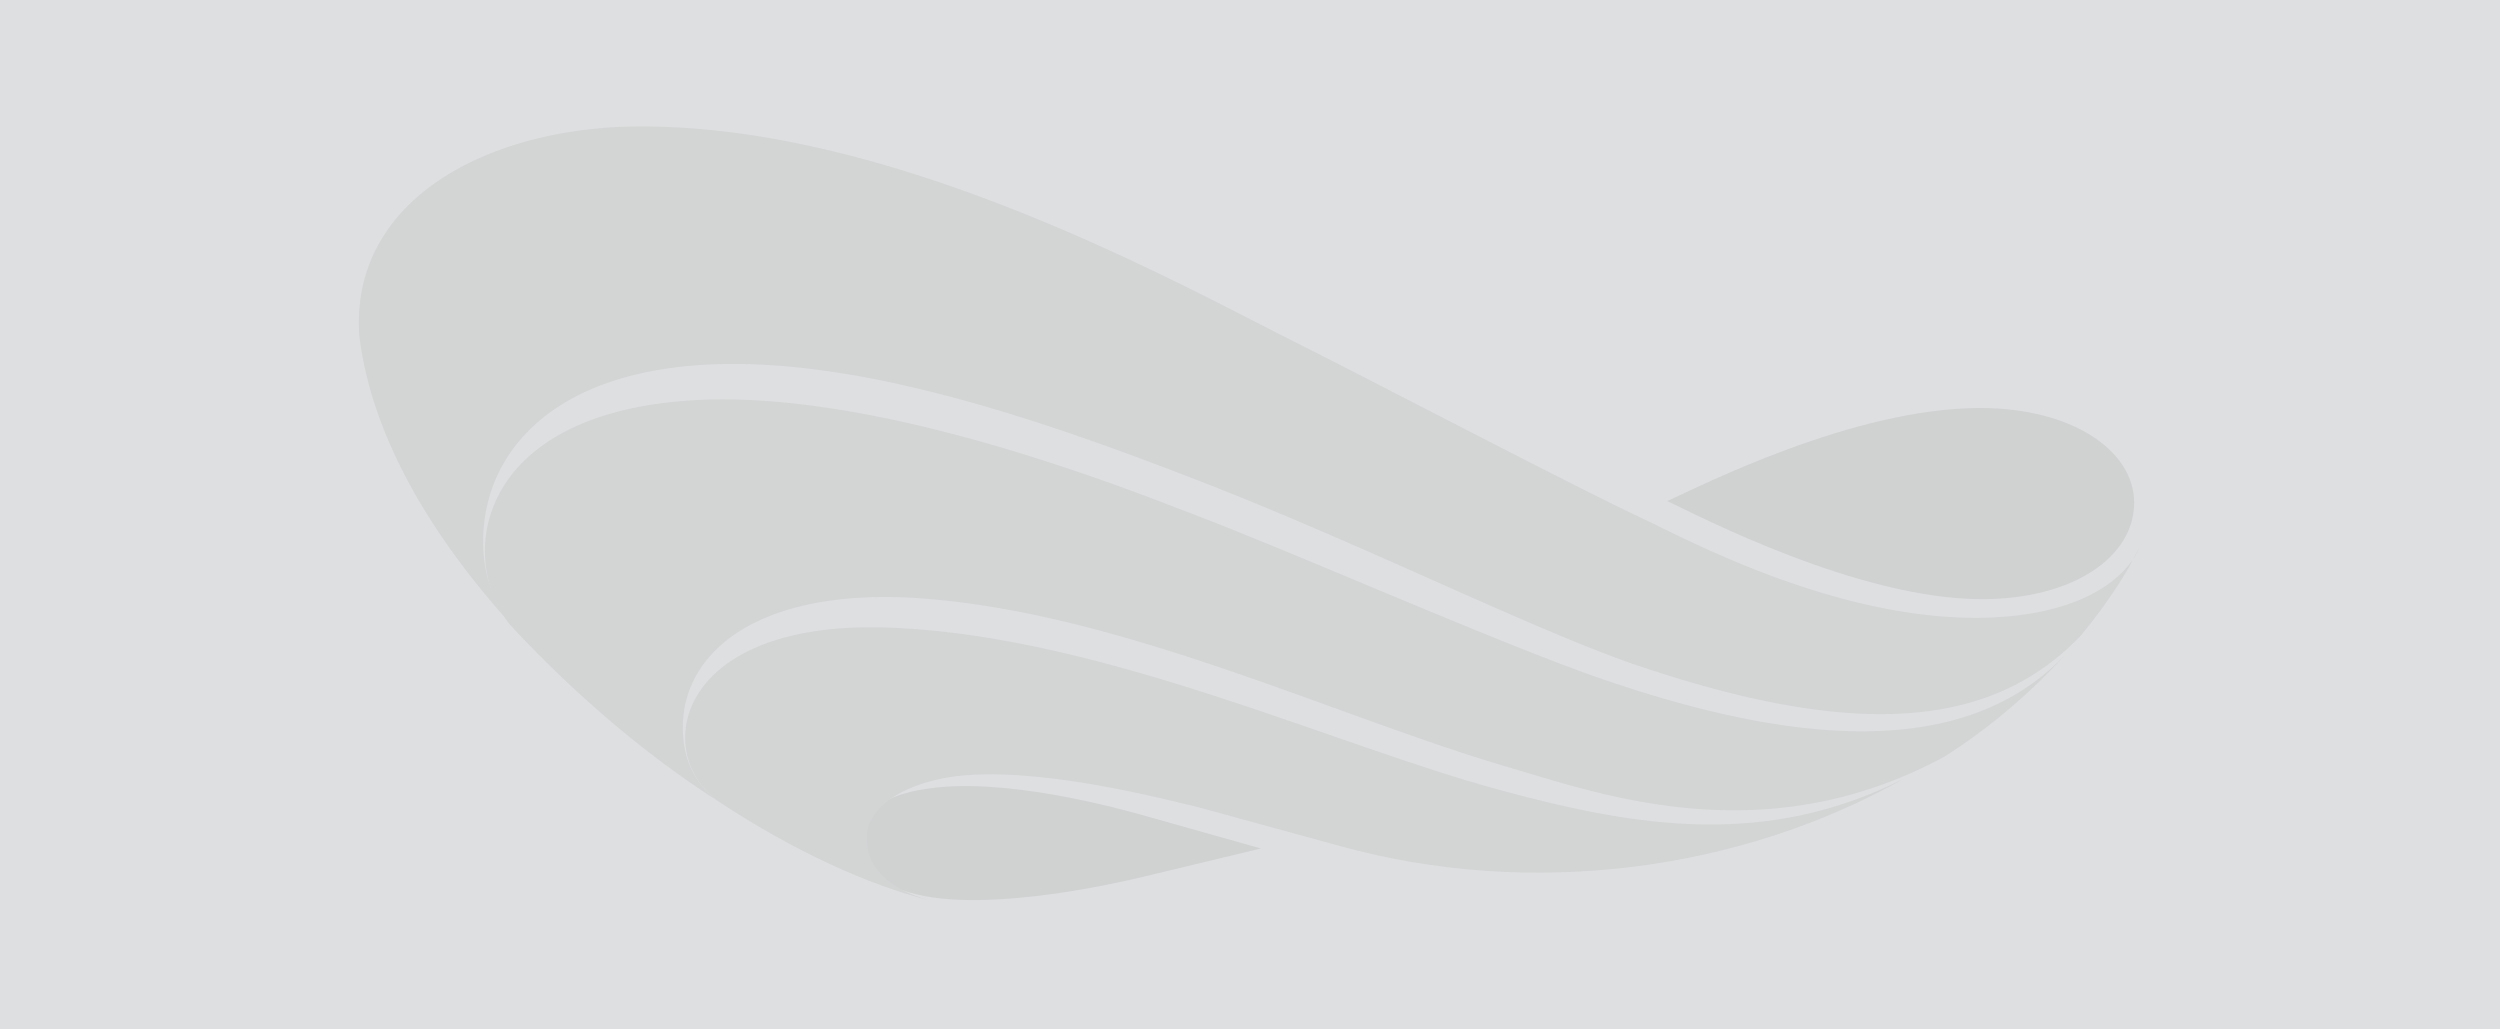 <svg xmlns="http://www.w3.org/2000/svg" viewBox="0 0 850 350">
  <defs>
    <style>
      .cls-1 {
        fill: #dedfe0;
      }

      .cls-2 {
        opacity: 0.556;
      }

      .cls-3 {
        fill: #cbcccd;
      }

      .cls-4 {
        fill: #c6c7c8;
      }
    </style>
  </defs>
  <g id="Group_17070" data-name="Group 17070" transform="translate(-496 -321)">
    <rect id="Rectangle_1" data-name="Rectangle 1" class="cls-1" width="850" height="350" transform="translate(496 321)"/>
    <g id="Group_1" data-name="Group 1" class="cls-2" transform="translate(410.319 -246.926)">
      <g id="Group_17069" data-name="Group 17069" transform="translate(-12 559)">
        <path id="Path_7760" data-name="Path 7760" class="cls-3" d="M388.9,113.74c-35.668-12.081-107.58-44.3-146.125-58.68-48.9-18.985-109.881-37.969-158.781-36.819C4.6,20.542-2.3,71.744,16.106,94.755c21.286,23.012,46.024,44.3,71.337,60.406A28.694,28.694,0,0,1,75.362,135.6C71.335,107.987,95.5,83.249,150.725,85.551c69.611,3.452,143.824,39.7,204.23,57.529,31.641,9.2,87.445,29.915,149-3.452a202.847,202.847,0,0,0,41.421-35.093C513.736,138.478,459.659,137.9,388.9,113.74Z" transform="translate(254.919 126.521)"/>
        <path id="Path_7761" data-name="Path 7761" class="cls-3" d="M549.725,169.112c-47.749,0-96.65-25.888-111.032-32.792-25.888-12.081-91.472-46.6-122.538-62.132C273.008,52.327,174.633-1.751,87.188,2.276,38.288,5.153-2.558,29.89.318,73.037h0c4.027,33.942,24.162,67.885,51.2,97.8h0a44.3,44.3,0,0,1-8.629-20.711c-4.027-32.792,19.56-67.31,84.568-67.31,48.325,0,104.7,18.985,155.33,38.545,56.954,21.861,113.908,50.626,150.152,63.282,75.364,25.888,121.963,22.436,152.453-9.2a173.777,173.777,0,0,0,16.684-23.587,62.753,62.753,0,0,1,3.452-6.328C599.2,158.756,580.791,169.112,549.725,169.112Z" transform="translate(219.506 49.864)"/>
        <path id="Path_7758" data-name="Path 7758" class="cls-4" d="M30.2,59.015c0,7.61,8.625,15.727,24.859,18.771,24.859,4.566,63.416-4.059,74.07-6.6l40.079-9.639L129.637,50.39c-10.654-3.044-48.7-13.191-74.07-9.132C39.839,43.288,30.707,51.405,30.2,59.015Z" transform="translate(357.213 235.864)"/>
        <path id="Path_7762" data-name="Path 7762" class="cls-4" d="M183.93,18.7c-43.147,0-94.924,26.464-106.43,31.641,10.931,5.178,65.008,33.367,107,33.367,31.066,0,51.777-14.382,51.777-32.792C236.281,33.082,215,18.7,183.93,18.7Z" transform="translate(587.027 128.939)"/>
        <path id="Path_7759" data-name="Path 7759" class="cls-3" d="M296.984,87.129C241.18,72.171,162.94,35.352,91.6,31.9,15.665,27.874,7.611,75.048,31.2,91.156c25.313,16.684,50.626,28.189,71.337,33.367-14.382-4.027-21.861-11.506-21.286-21.861,0-8.629,10.355-17.259,28.765-20.135,28.189-4.027,71.912,7.479,83.993,10.355l48.325,13.232C306.764,123.948,378.1,114.743,433.9,83.1,387.305,106.689,343.583,99.785,296.984,87.129Z" transform="translate(311.164 190.526)"/>
      </g>
    </g>
  </g>
</svg>

